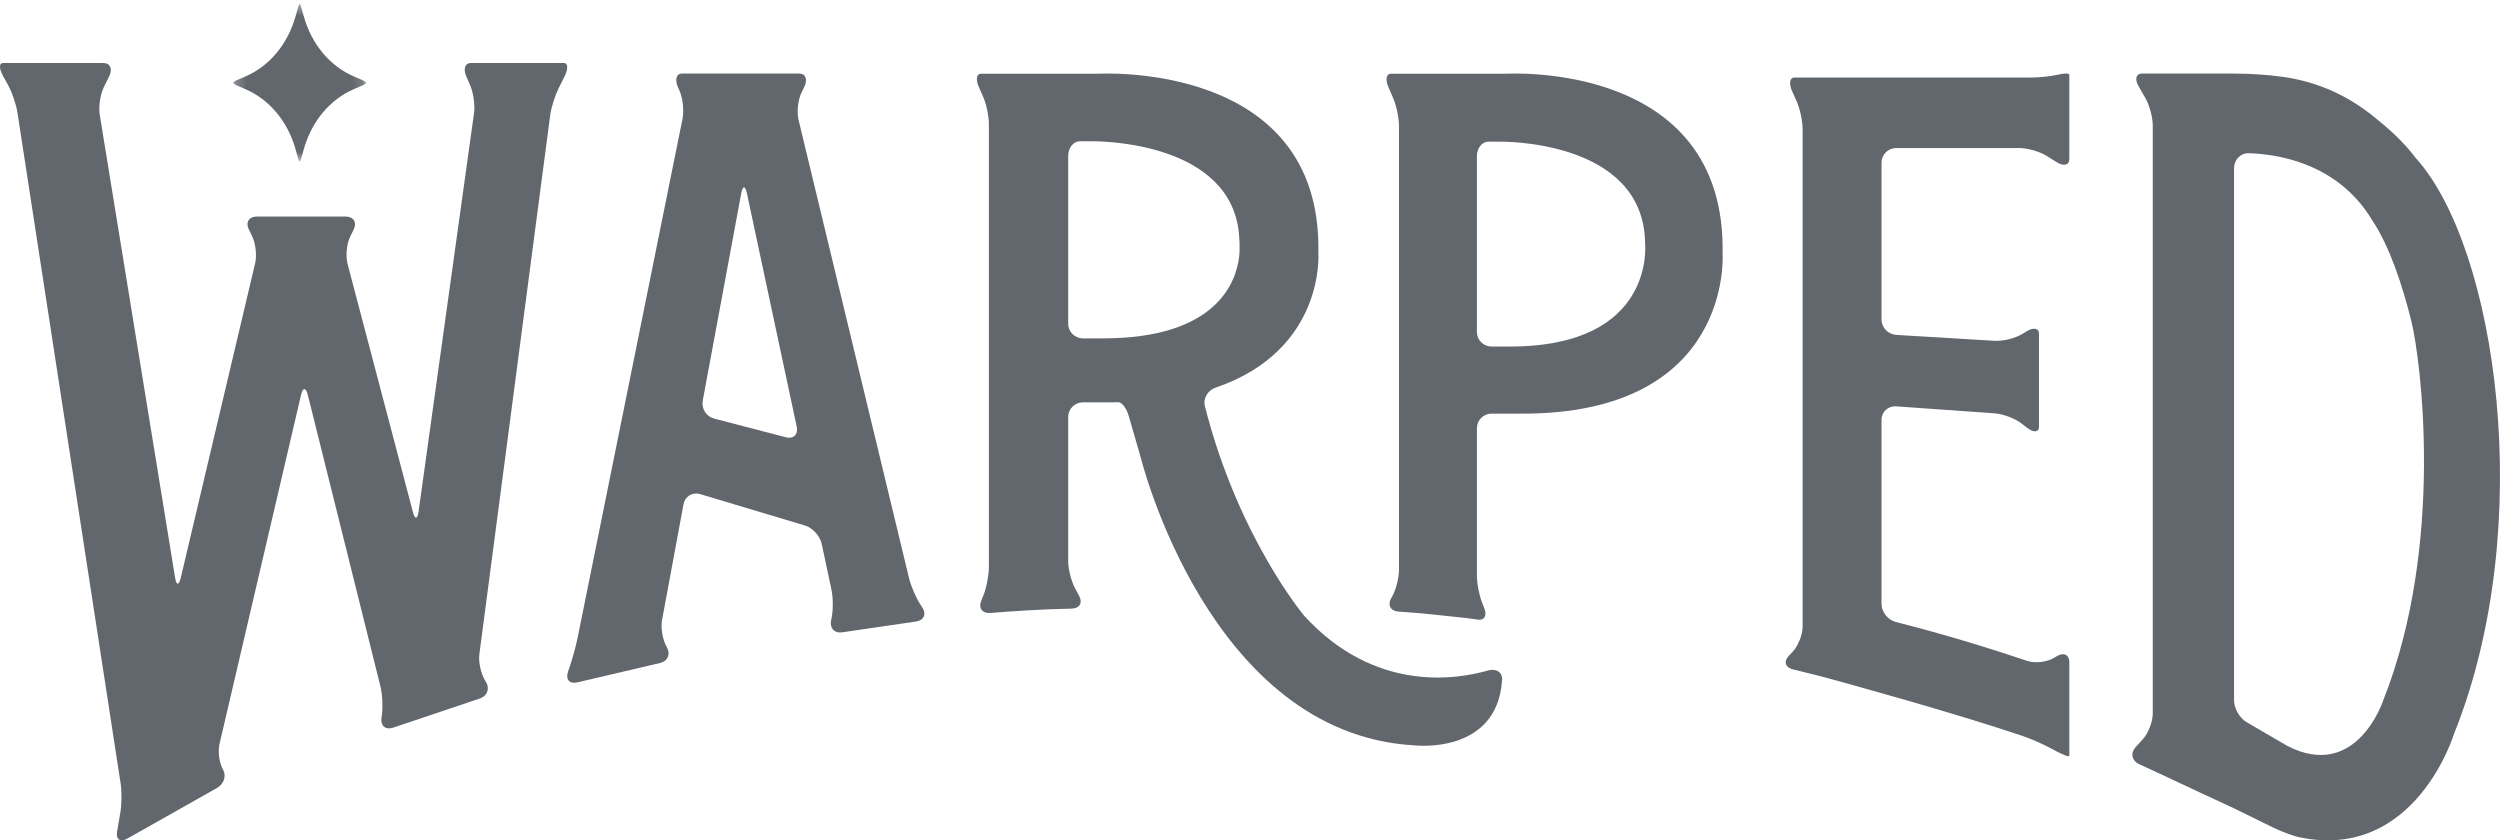 <?xml version="1.0" encoding="UTF-8"?>
<svg width="238px" height="80px" viewBox="0 0 238 80" version="1.1" xmlns="http://www.w3.org/2000/svg" xmlns:xlink="http://www.w3.org/1999/xlink">
    <!-- Generator: sketchtool 42 (36781) - http://www.bohemiancoding.com/sketch -->
    <title>98062EE2-50BD-4F52-9191-BEDDA2F197AE</title>
    <desc>Created with sketchtool.</desc>
    <defs>
        <polygon id="path-1" points="-3.35214793e-13 5.875 -3.35214793e-13 80.036 238.814 80.036 238.814 0.388 -3.35214793e-13 0.388 -3.35214793e-13 5.875 -0 80.036 54.48 80.036 54.48 5.875"></polygon>
        <polygon id="path-3" points="12.852 0.385 0.2 0.385 0.2 15.382 12.852 15.382 12.852 0.385"></polygon>
    </defs>
    <g id="Page-1" stroke="none" stroke-width="1" fill="none" fill-rule="evenodd">
        <g id="Desktop-HD-Copy-8" transform="translate(-926, -2913)">
            <g id="Group-40" transform="translate(275, 2891)">
                <g id="Page-1-Copy-3" transform="translate(651, 22)">
                    <g id="Group-3">
                        <mask id="mask-2" fill="white">
                            <use xlink:href="#path-1"></use>
                        </mask>
                        <g id="Clip-2"></g>
                    </g>
                    <path d="M53.202,8.364 C53.387,8.003 53.585,7.606 53.763,7.239 C54.101,6.556 54.074,6 53.705,6 L53.032,6 L45.793,6 L44.815,6 C44.27,6 44.082,6.566 44.387,7.263 L44.766,8.136 C45.07,8.838 45.233,10.012 45.128,10.766 L39.847,48.704 C39.738,49.459 39.498,49.477 39.307,48.737 L33.082,25.101 C32.89,24.363 33.004,23.211 33.337,22.528 L33.671,21.855 C34.006,21.17 33.66,20.615 32.904,20.615 L24.454,20.615 C23.696,20.615 23.355,21.167 23.692,21.85 L24,22.477 C24.334,23.16 24.469,24.314 24.291,25.055 L17.208,55.012 C17.03,55.759 16.79,55.749 16.67,54.998 L9.495,10.919 C9.369,10.168 9.545,9.001 9.874,8.318 L10.406,7.239 C10.736,6.556 10.494,6 9.849,6 L8.687,6 L0.935,6 L0.272,6 C-0.094,6 -0.089,6.542 0.275,7.206 L0.783,8.129 C1.15,8.793 1.541,9.947 1.658,10.698 L11.487,74.612 C11.6,75.366 11.587,76.592 11.458,77.338 L11.149,79.161 C11.013,79.908 11.45,80.214 12.111,79.84 L20.665,75.011 C21.327,74.636 21.575,73.846 21.225,73.244 C20.873,72.646 20.726,71.557 20.899,70.818 L28.659,37.598 C28.831,36.859 29.119,36.854 29.303,37.592 L36.215,65.339 C36.4,66.082 36.464,67.292 36.358,68.048 L36.315,68.344 C36.209,69.096 36.704,69.514 37.429,69.273 L45.688,66.493 C46.405,66.25 46.657,65.535 46.248,64.891 L46.197,64.808 C45.786,64.167 45.539,63.029 45.637,62.274 L52.38,10.955 C52.478,10.197 52.862,9.043 53.202,8.364" id="Fill-1" fill="#62676D"></path>
                    <path d="M66.901,38.138 L70.565,18.41 C70.706,17.658 70.948,17.651 71.106,18.403 L75.848,40.616 C76.006,41.363 75.545,41.818 74.812,41.625 L67.976,39.849 C67.239,39.659 66.762,38.897 66.901,38.138 M76.298,8.822 L76.581,8.246 C76.912,7.557 76.687,7 76.073,7 L74.953,7 L65.845,7 L64.914,7 C64.401,7 64.228,7.569 64.527,8.27 L64.704,8.668 C65.006,9.374 65.126,10.555 64.978,11.304 L54.997,60.672 C54.849,61.424 54.524,62.621 54.277,63.347 L54.072,63.959 C53.827,64.691 54.228,65.137 54.968,64.962 L62.844,63.115 C63.58,62.942 63.865,62.262 63.478,61.611 L63.471,61.59 C63.084,60.931 62.886,59.785 63.026,59.033 L65.07,48.008 C65.21,47.256 65.912,46.824 66.637,47.036 L76.623,50.025 C77.348,50.238 78.067,51.021 78.225,51.771 L79.159,56.16 C79.32,56.912 79.32,58.128 79.159,58.876 L79.123,59.04 C78.962,59.792 79.434,60.307 80.181,60.196 L87.211,59.168 C87.957,59.062 88.223,58.452 87.796,57.82 L87.639,57.579 C87.217,56.941 86.732,55.825 86.55,55.077 L76.024,11.421 C75.844,10.673 75.967,9.509 76.298,8.822" id="Fill-4" fill="#62676D"></path>
                    <path d="M141.984,32.988 C141.222,32.988 140.601,32.365 140.601,31.6 L140.601,14.874 C140.601,14.109 141.086,13.488 141.688,13.488 L142.768,13.488 C142.768,13.488 156.514,13.216 156.615,23.189 C156.615,23.189 157.654,32.988 143.773,32.988 L141.984,32.988 Z M140.601,7.022 L140.045,7.022 L139.854,7.022 L133.182,7.022 L132.397,7.022 C131.971,7.022 131.872,7.591 132.178,8.293 L132.625,9.333 C132.937,10.031 133.182,11.223 133.182,11.992 L133.182,54.277 C133.182,55.044 132.877,56.202 132.491,56.864 L132.448,56.936 C132.071,57.597 132.377,58.171 133.139,58.224 C133.787,58.27 134.629,58.335 135.571,58.413 C136.764,58.534 138.235,58.688 139.582,58.835 C139.961,58.886 140.337,58.936 140.708,58.99 C141.327,59.076 141.591,58.586 141.298,57.88 L141.135,57.482 C140.844,56.775 140.601,55.583 140.601,54.815 L140.601,40.769 C140.601,40.004 141.222,39.38 141.984,39.38 L144.692,39.38 C165.08,39.5 163.99,24.117 163.99,24.117 C164.332,5.666 143.309,7.022 143.309,7.022 L140.601,7.022 Z" id="Fill-6" fill="#62676D"></path>
                    <path d="M178.576,7.38 L175.362,7.38 L171.608,7.38 L170.82,7.38 C170.388,7.38 170.289,7.947 170.596,8.648 L171.044,9.646 C171.355,10.346 171.608,11.53 171.608,12.295 L171.608,59.662 C171.608,60.428 171.177,61.5 170.65,62.061 L170.3,62.427 C169.772,62.987 169.96,63.551 170.712,63.734 C171.925,64.02 173.485,64.425 173.64,64.463 C175.78,65.047 186.02,67.852 192.641,70.094 C193.37,70.344 194.513,70.852 195.19,71.215 L195.769,71.522 C196.45,71.886 197,72.086 197,71.965 L197,71.747 L197,64.323 L197,63.039 C197,62.328 196.461,62.074 195.804,62.471 L195.501,62.648 C194.84,63.045 193.71,63.16 192.981,62.913 C189.891,61.875 185.341,60.435 180.482,59.215 C179.731,59.026 179.121,58.26 179.121,57.495 L179.121,39.97 C179.121,39.206 179.744,38.629 180.522,38.685 L189.92,39.353 C190.689,39.406 191.811,39.832 192.422,40.298 L193.003,40.741 C193.617,41.212 194.111,41.155 194.111,40.62 L194.111,39.649 L194.111,32.696 L194.111,31.754 C194.111,31.236 193.579,31.141 192.922,31.548 L192.503,31.8 C191.847,32.204 190.689,32.49 189.92,32.446 L180.522,31.882 C179.744,31.836 179.121,31.18 179.121,30.415 L179.121,15.478 C179.121,14.715 179.748,14.094 180.522,14.094 L192.236,14.094 C193.008,14.094 194.172,14.422 194.822,14.829 L195.816,15.451 C196.469,15.858 197,15.722 197,15.141 L197,14.094 L197,7.38 L197,7.112 C197,6.963 196.504,6.963 195.888,7.112 C195.275,7.262 194.149,7.38 193.379,7.38 L179.121,7.38 L178.576,7.38 Z" id="Fill-8" fill="#62676D"></path>
                    <path d="M103.106,32.213 C102.329,32.213 101.693,31.594 101.693,30.831 L101.693,14.83 C101.693,14.069 102.194,13.449 102.803,13.449 L103.914,13.449 C103.914,13.449 116.573,13.211 117.889,21.738 C118.005,22.493 118.056,23.738 117.962,24.49 C117.635,27.036 115.653,32.213 104.994,32.213 L103.106,32.213 Z M114.704,38.661 C114.514,37.92 114.986,37.156 115.719,36.906 C126.22,33.321 125.509,24.034 125.509,24.034 C125.857,5.673 104.449,7.022 104.449,7.022 L101.693,7.022 L100.929,7.022 L94.141,7.022 L93.376,7.022 C92.964,7.022 92.875,7.588 93.187,8.285 L93.575,9.169 C93.892,9.862 94.141,11.049 94.141,11.814 L94.141,53.992 C94.141,54.752 93.914,55.947 93.629,56.659 L93.412,57.195 C93.13,57.907 93.528,58.418 94.304,58.355 C96.06,58.209 99.19,57.985 101.989,57.942 C102.767,57.934 103.099,57.397 102.734,56.724 L102.36,56.03 C101.989,55.357 101.693,54.193 101.693,53.43 L101.693,39.683 C101.693,38.921 102.329,38.301 103.106,38.301 L105.857,38.301 C106.066,38.301 106.267,38.298 106.467,38.294 C106.801,38.287 107.251,38.876 107.457,39.608 L108.6,43.56 C108.6,43.56 115.054,69.835 134.621,70.958 C134.621,70.958 142.528,71.907 142.997,64.743 C143.049,63.988 142.422,63.611 141.677,63.825 C138.622,64.707 130.857,65.95 124.159,58.622 C124.159,58.622 117.86,51.13 114.704,38.661 L114.704,38.661 Z" id="Fill-10" fill="#62676D"></path>
                    <path d="M217.748,71.008 L213.87,68.745 C213.219,68.363 212.682,67.439 212.682,66.682 L212.682,15.99 C212.682,15.232 213.298,14.563 214.053,14.587 C216.696,14.658 222.525,15.466 225.82,20.945 C227.491,23.431 228.748,27.256 229.582,30.664 C230.417,34.077 232.795,51.745 226.888,66.668 C226.888,66.668 224.362,74.414 217.748,71.008 M226.001,11.117 C224.636,10.015 223.239,9.18 221.819,8.568 C220.394,7.952 218.907,7.541 217.367,7.321 C215.863,7.113 214.3,7.01 212.682,7.003 L212.21,7.003 L210.366,7.003 C208.381,7 204.941,7 204.941,7 L203.919,7 C203.356,7 203.202,7.534 203.583,8.193 L204.256,9.368 C204.636,10.027 204.941,11.178 204.941,11.935 L204.941,67.939 C204.941,68.7 204.529,69.773 204.028,70.336 L203.3,71.139 C202.796,71.703 202.941,72.418 203.632,72.736 L206.071,73.87 C207.561,74.569 210.256,75.842 212.669,76.949 C212.681,76.956 214.937,78.064 216.406,78.784 C217.085,79.116 218.225,79.569 218.971,79.722 C229.963,81.967 233.623,69.863 233.623,69.863 C241.607,49.967 237.629,23.522 230.006,15.075 C228.7,13.355 227.365,12.226 226.001,11.117" id="Fill-12" fill="#62676D"></path>
                    <g id="Group-16" transform="translate(22, 0)">
                        <mask id="mask-4" fill="white">
                            <use xlink:href="#path-3"></use>
                        </mask>
                        <g id="Clip-15"></g>
                        <path d="M11.712,8.477 C9.425,9.453 7.663,11.55 6.919,14.216 C6.48,15.769 6.573,15.771 6.139,14.216 C5.391,11.55 3.629,9.453 1.337,8.477 C-0.179,7.83 -0.179,7.938 1.337,7.288 C3.629,6.315 5.391,4.217 6.139,1.549 C6.573,-0.005 6.48,-0.005 6.919,1.549 C7.663,4.217 9.425,6.315 11.712,7.288 C13.232,7.938 13.232,7.83 11.712,8.477" id="Fill-14" fill="#62676D" mask="url(#mask-4)"></path>
                    </g>
                </g>
            </g>
        </g>
    </g>
</svg>